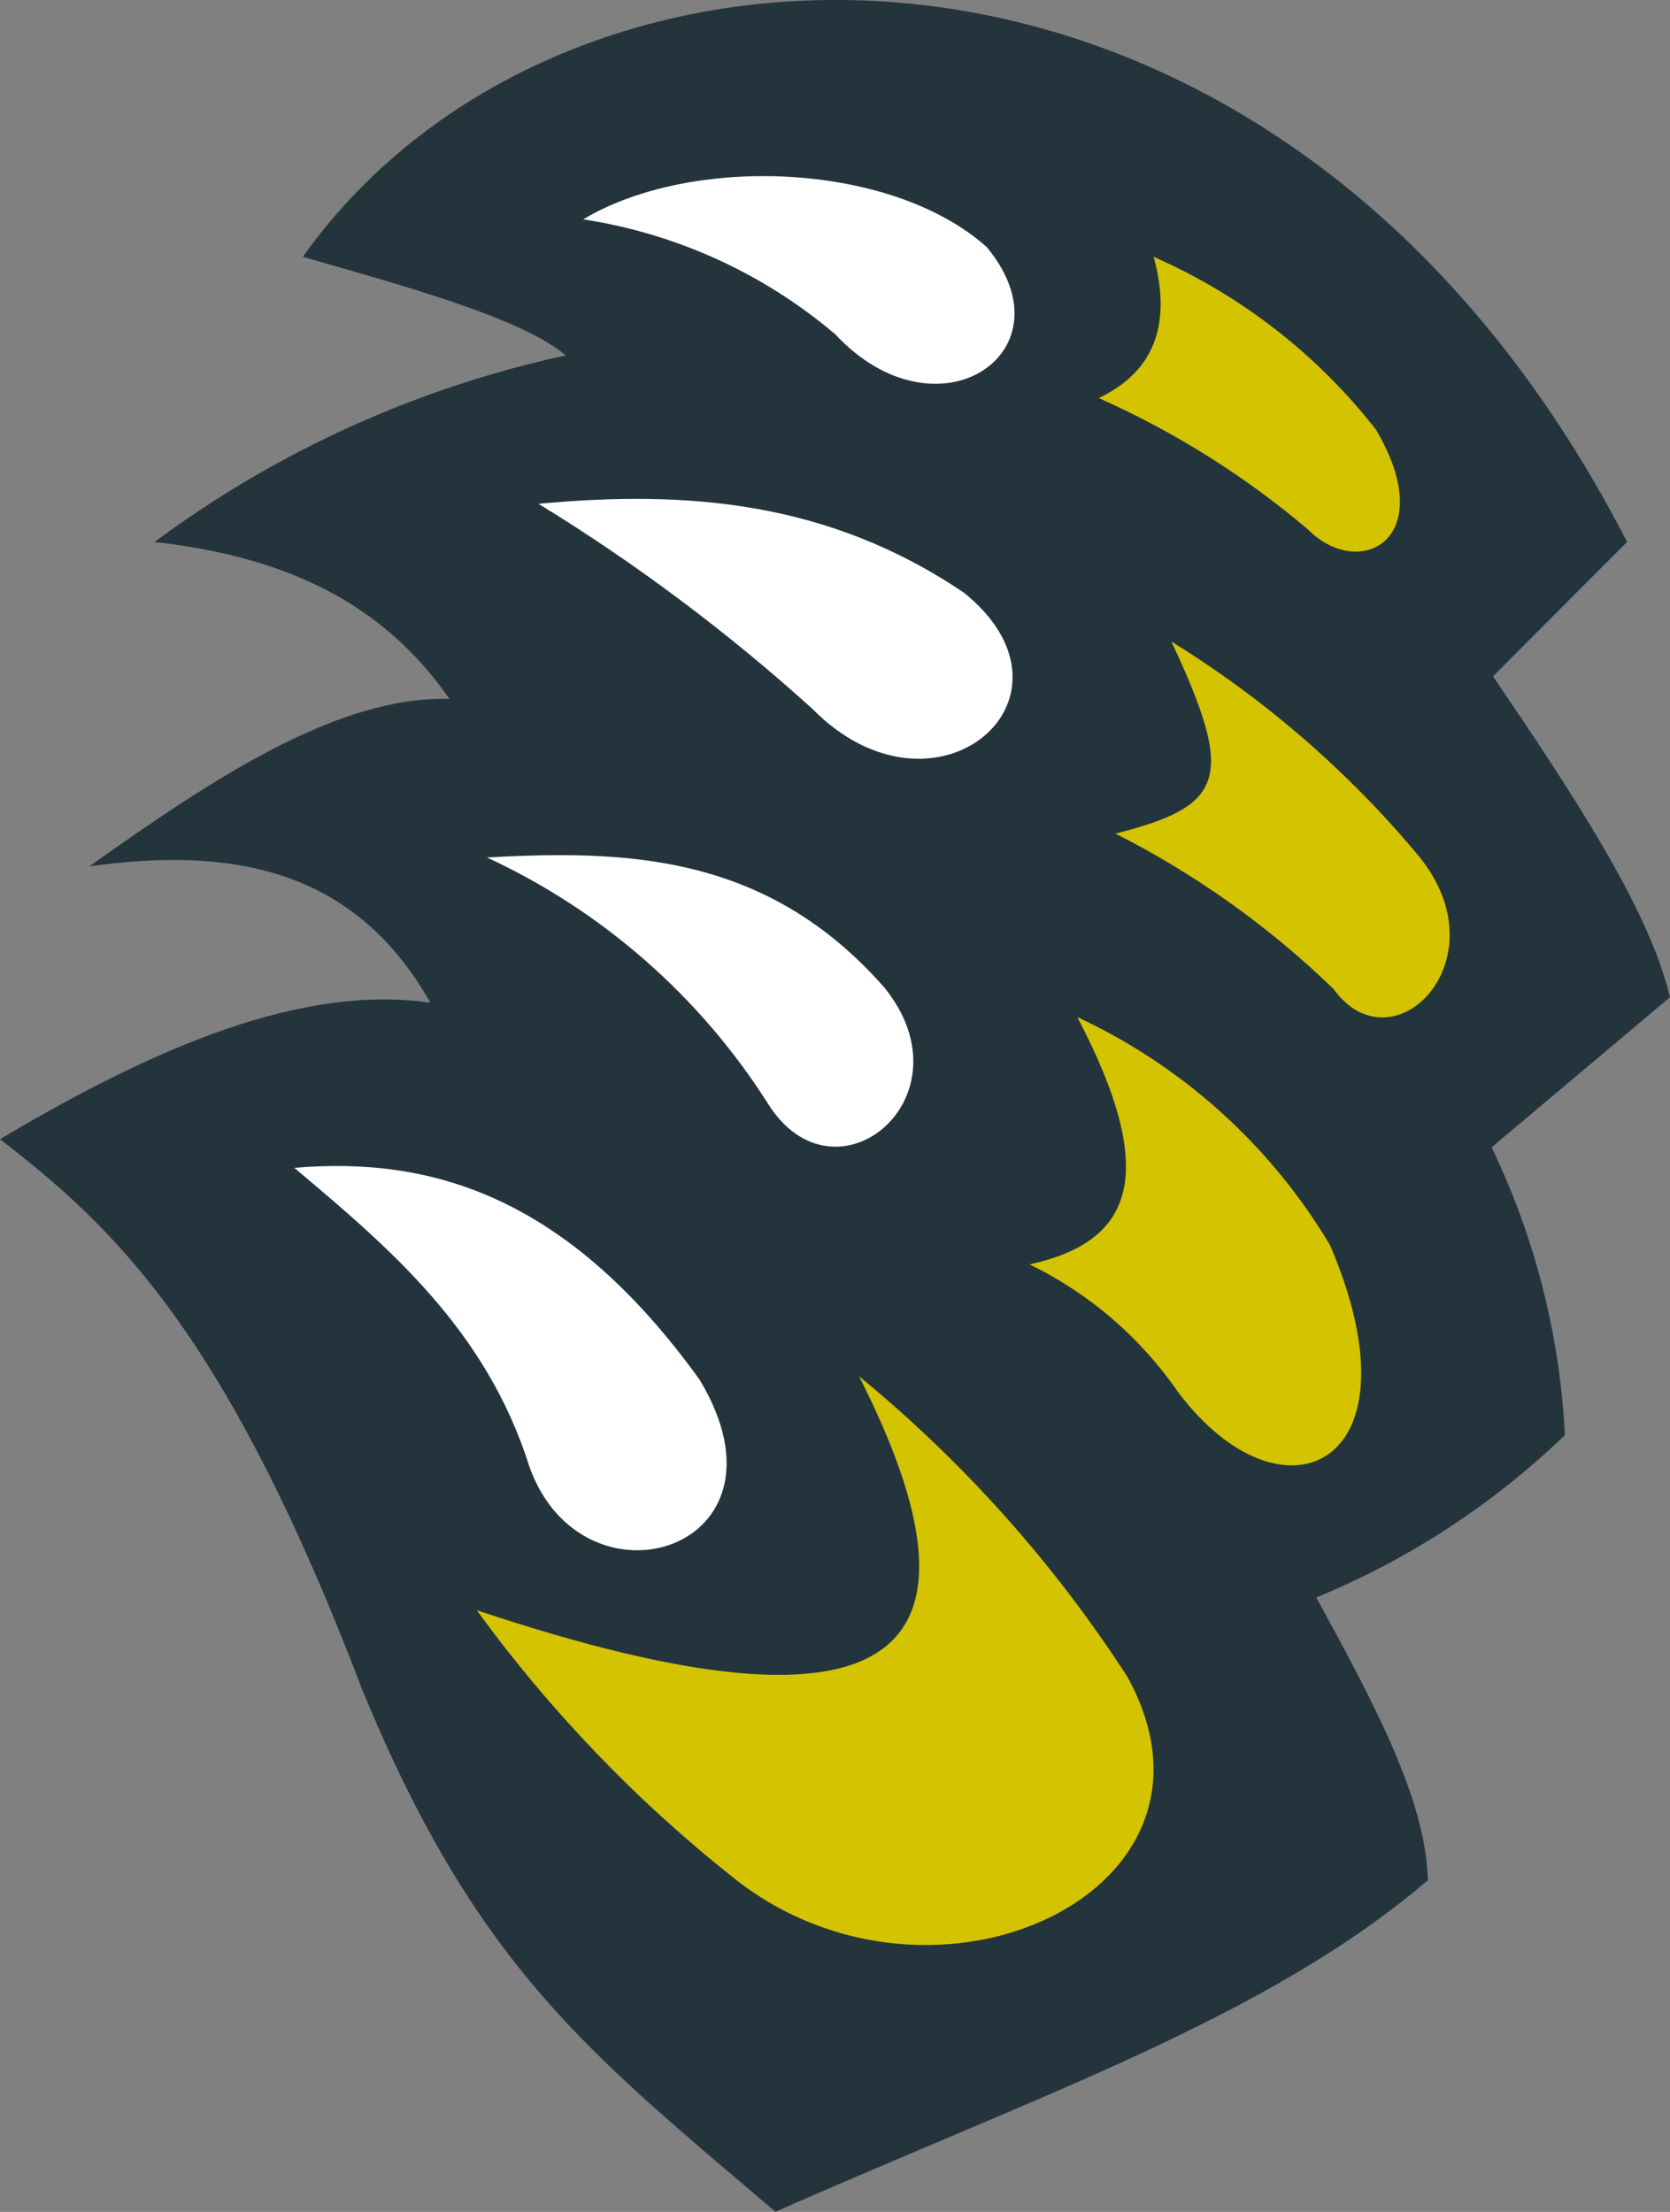 <svg version="1.1" id="图层_1" x="0px" y="0px" width="48.969px" height="64.852px" viewBox="0 0 48.969 64.852" enable-background="new 0 0 48.969 64.852" xml:space="preserve" xmlns:xml="http://www.w3.org/XML/1998/namespace" xmlns="http://www.w3.org/2000/svg" xmlns:xlink="http://www.w3.org/1999/xlink">
  <rect x="0" y="0" width="48.969" height="64.852" fill="#808080" stroke="none"/>
  <title>009-01</title>
  <path fill="#24343D" d="M4.53,15.891c3.586-2.66,7.697-4.524,12.061-5.471c-1.3-1.09-4.61-2-7.71-2.89
	C16.6-3.36,37.52-3.95,47.71,15.89l-3.931,3.939c2.32,3.42,4.57,6.8,5.189,9.41l-5.229,4.399c1.271,2.643,2.002,5.512,2.148,8.439
	c-2.108,2.03-4.582,3.646-7.29,4.76c1.609,2.95,3.22,5.891,3.271,8.29c-4.67,4-11.271,6.25-19.129,9.721
	c-5.45-4.641-8.74-7.149-12.091-15.24C6.64,39.071,3.37,36.001,0,33.401c4.55-2.71,8.87-4.55,12.62-4c-2.261-4-5.91-4.569-10-4
	c3.67-2.609,7.3-5,10.56-4.909C11.26,17.731,8.47,16.331,4.53,15.891z" class="color c1"/>
  <path fill="#D3C300" d="M32.219,11.671c1.613-0.768,2.15-2.146,1.611-4.14c2.56,1.124,4.799,2.865,6.52,5.069
	c1.892,3.22-0.49,4.449-2,2.92C36.5,13.954,34.436,12.657,32.219,11.671z M34.35,18.811c1.869,4,1.59,4.811-1.641,5.63
	c2.351,1.19,4.508,2.729,6.399,4.561c1.73,2.399,5-0.87,2.48-3.92C39.53,22.615,37.084,20.498,34.35,18.811z M31.59,29.821
	c2.43,4.641,1.619,6.591-1.4,7.25c1.749,0.851,3.247,2.14,4.351,3.74c3.069,4.09,7.239,2.189,4.461-4.301
	C37.26,33.586,34.676,31.254,31.59,29.821z M25.19,40.351c4.052,8,1.439,11.09-11.21,6.859c2.152,2.96,4.699,5.61,7.57,7.88
	c5.84,4.601,15,0.36,11.5-5.939C30.901,45.829,28.249,42.86,25.19,40.351z" class="color c2"/>
  <path fill="#FFFFFF" d="M17.1,6.431c2.729,0.417,5.286,1.584,7.391,3.369c3,3.221,7,0.511,4.439-2.56
	C26.12,4.741,20.28,4.531,17.1,6.431z M15.79,14.771c4.31-0.399,8.47-0.101,12.479,2.609c3.812,3.08-0.85,7.07-4.46,3.391
	C21.327,18.528,18.643,16.519,15.79,14.771z M14.28,25.141c4.131-0.229,8.211-0.091,11.641,3.8c2.629,3.221-1.43,6.561-3.4,3.42
	C20.523,29.214,17.662,26.707,14.28,25.141z M8.63,34.241c4-0.341,8,0.81,11.89,6.22c3,5-3.439,6.95-5,2.53
	C14.26,39.001,11.45,36.611,8.63,34.241z" class="color c3"/>
</svg>